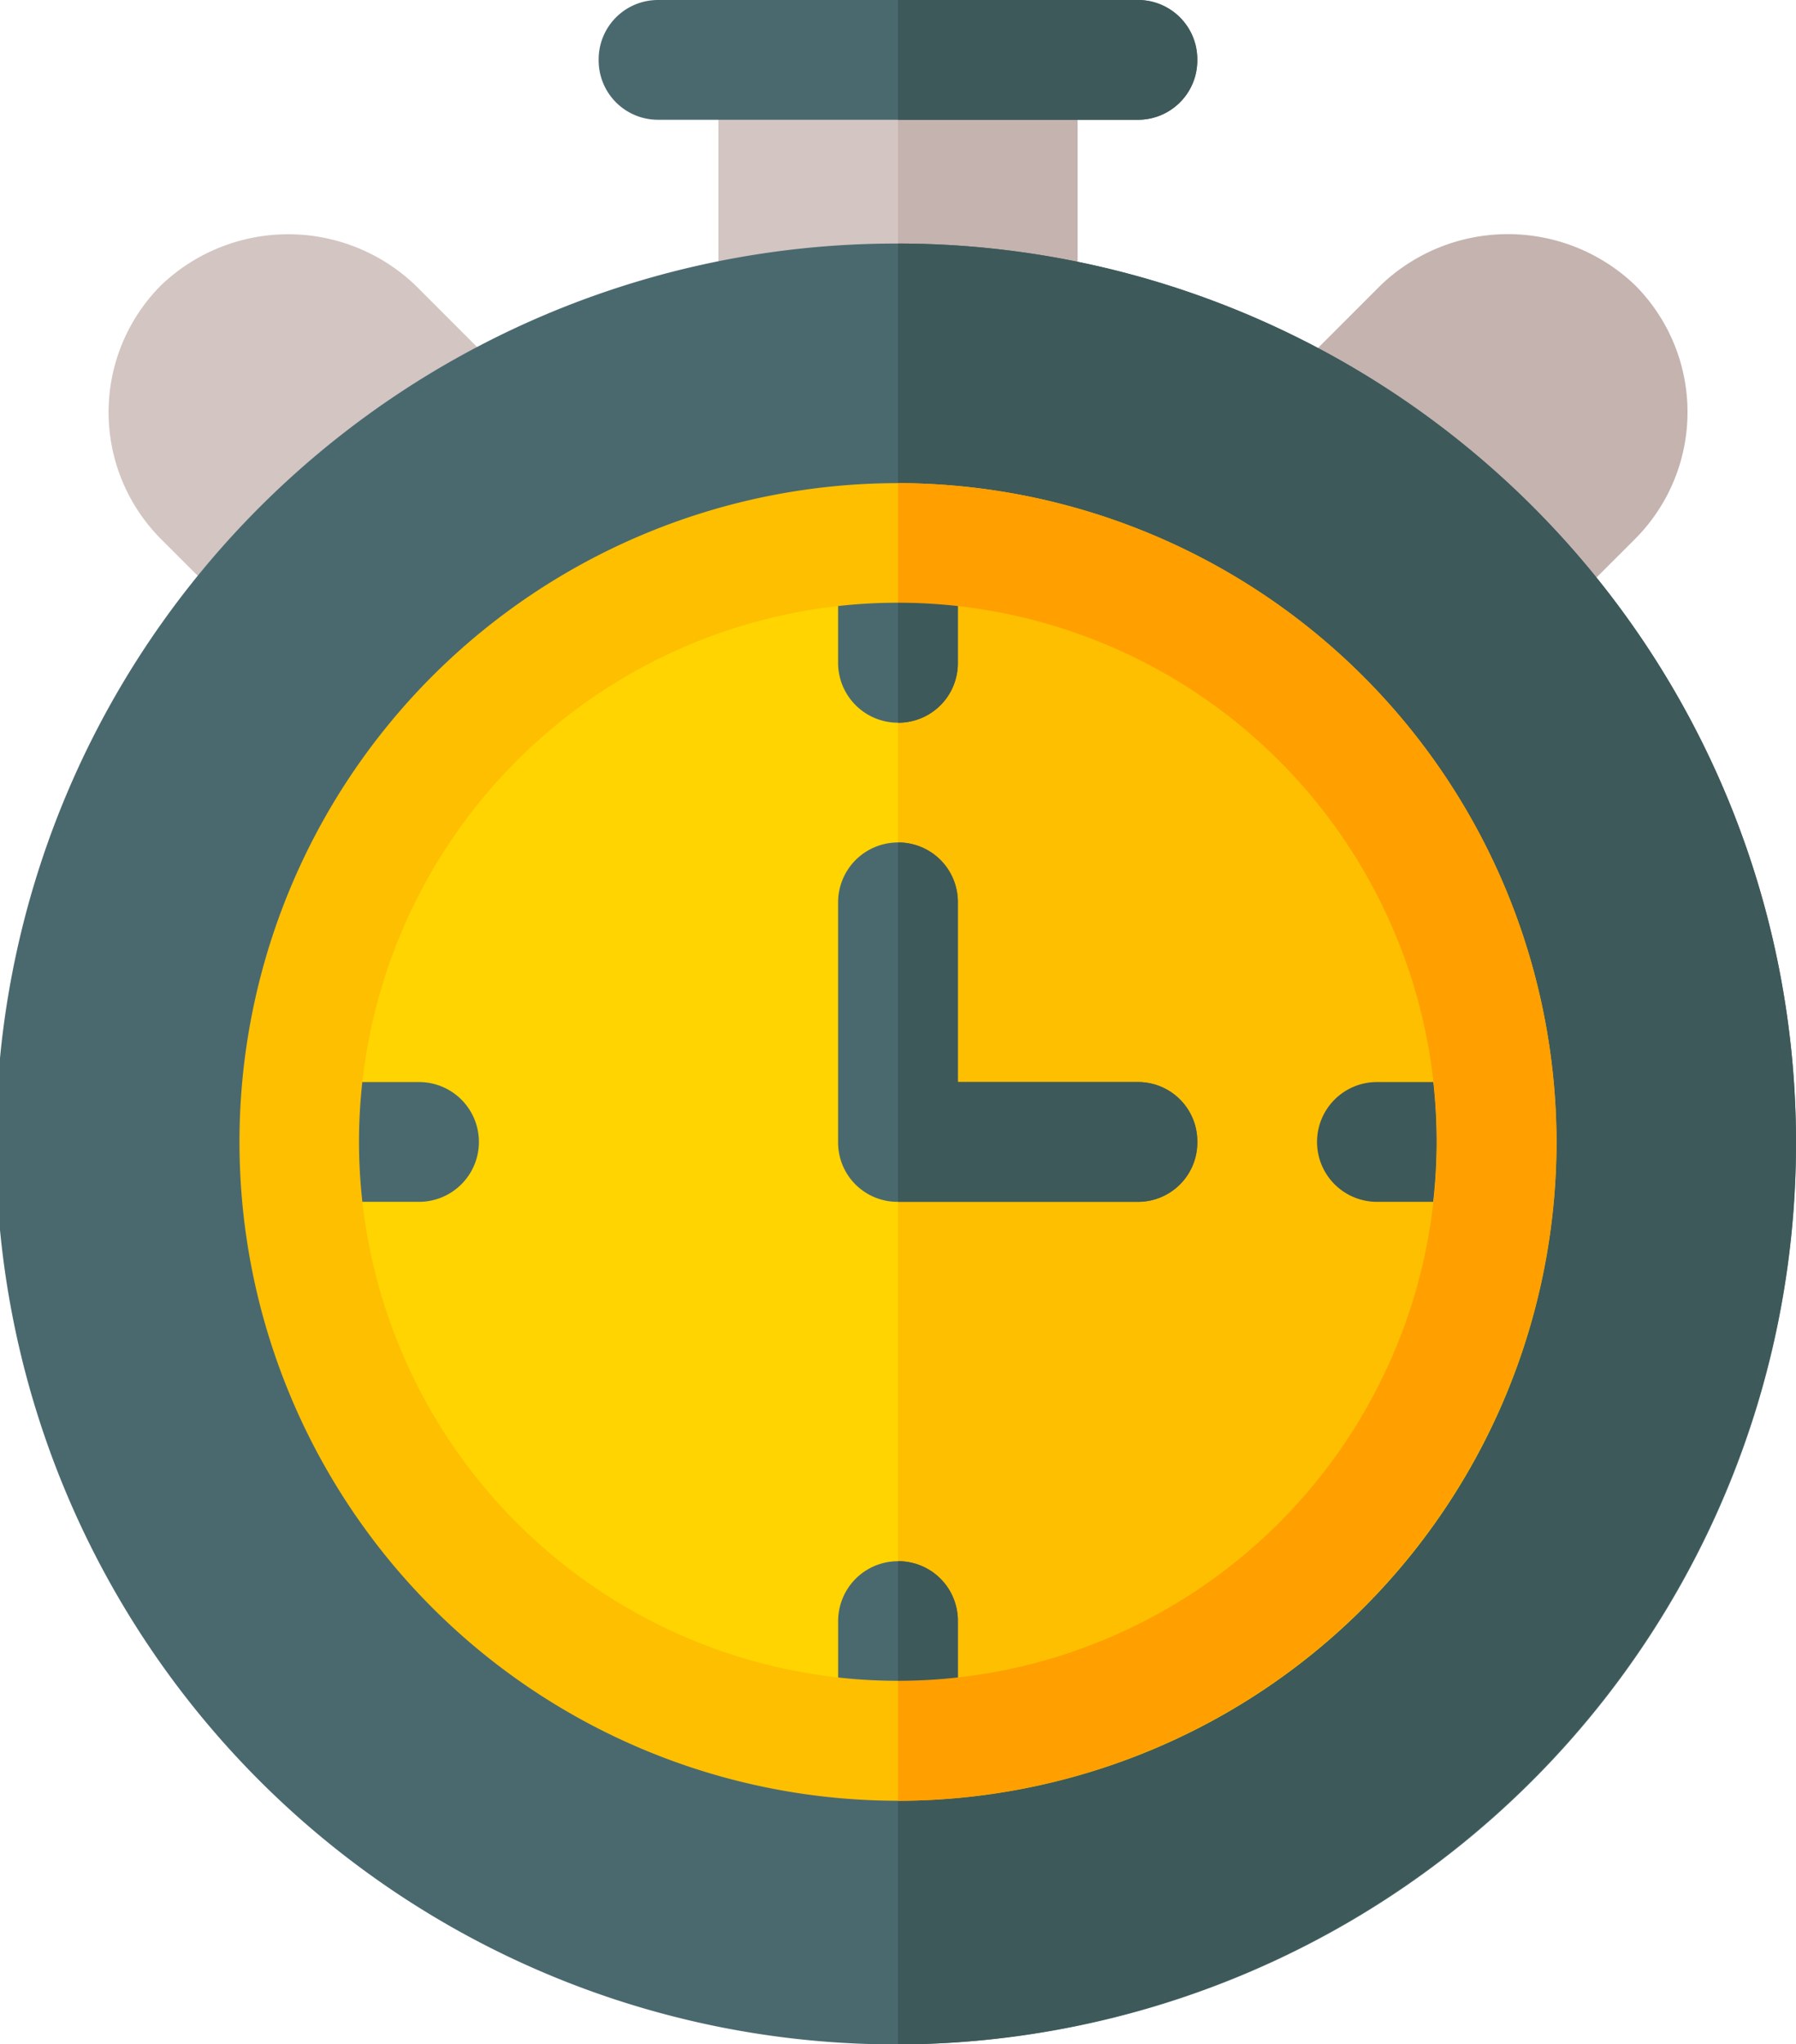 <svg xmlns="http://www.w3.org/2000/svg" width="41.106" height="46.77" viewBox="0 0 41.106 46.77">
  <g id="_001-stop-watch" data-name="001-stop-watch" transform="translate(0)">
    <path id="Trazado_2448" data-name="Trazado 2448" d="M188.221,19.8v5.326a1.357,1.357,0,0,1-1.37,1.37H181.37a1.357,1.357,0,0,1-1.37-1.37V19.8Zm0,0" transform="translate(-163.558 -17.992)" fill="#d2c5c2"/>
    <path id="Trazado_2449" data-name="Trazado 2449" d="M227.74,26.5H225V19.8h4.111v5.326A1.357,1.357,0,0,1,227.74,26.5Zm0,0" transform="translate(-204.447 -17.992)" fill="#c4b3af"/>
    <path id="Trazado_2450" data-name="Trazado 2450" d="M323.463,67.8a1.366,1.366,0,0,1-.866-.308l-4.27-3.48a1.369,1.369,0,0,1-.1-2.031l2.169-2.169a4.21,4.21,0,0,1,5.813,0h0a4.11,4.11,0,0,1,0,5.813L324.432,67.4A1.367,1.367,0,0,1,323.463,67.8Zm0,0" transform="translate(-288.79 -53.291)" fill="#c4b3af"/>
    <path id="Trazado_2451" data-name="Trazado 2451" d="M31.162,67.813a1.367,1.367,0,0,1-.969-.4l-1.774-1.774a4.11,4.11,0,0,1,0-5.814,4.212,4.212,0,0,1,5.813,0L36.4,61.993a1.37,1.37,0,0,1-.1,2.031l-4.27,3.48A1.366,1.366,0,0,1,31.162,67.813Zm0,0" transform="translate(-24.729 -53.302)" fill="#d2c5c2"/>
    <path id="Trazado_2452" data-name="Trazado 2452" d="M20.553,61A20.6,20.6,0,1,0,41.106,81.553,20.561,20.561,0,0,0,20.553,61Zm0,0" transform="translate(0 -55.428)" fill="#4a696f"/>
    <path id="Trazado_2453" data-name="Trazado 2453" d="M245.553,81.553A20.639,20.639,0,0,1,225,102.2V61A20.561,20.561,0,0,1,245.553,81.553Zm0,0" transform="translate(-204.447 -55.428)" fill="#3e5959"/>
    <path id="Trazado_2454" data-name="Trazado 2454" d="M102.4,149.7A13.7,13.7,0,1,1,88.7,136,13.707,13.707,0,0,1,102.4,149.7Zm0,0" transform="translate(-68.149 -123.577)" fill="#ffd400"/>
    <path id="Trazado_2455" data-name="Trazado 2455" d="M238.7,149.7A13.707,13.707,0,0,1,225,163.4V136A13.707,13.707,0,0,1,238.7,149.7Zm0,0" transform="translate(-204.447 -123.577)" fill="#fdbf00"/>
    <g id="Grupo_1604" data-name="Grupo 1604" transform="translate(6.508)">
      <path id="Trazado_2456" data-name="Trazado 2456" d="M163.7,1.37a1.357,1.357,0,0,1-1.37,1.37H151.37A1.357,1.357,0,0,1,150,1.37,1.357,1.357,0,0,1,151.37,0h10.962A1.357,1.357,0,0,1,163.7,1.37Zm0,0" transform="translate(-142.806)" fill="#4a696f"/>
      <path id="Trazado_2457" data-name="Trazado 2457" d="M218.221,217.851a1.357,1.357,0,0,1-1.37,1.37H211.37a1.357,1.357,0,0,1-1.37-1.37V212.37a1.37,1.37,0,1,1,2.74,0v4.111h4.111A1.357,1.357,0,0,1,218.221,217.851Zm0,0" transform="translate(-197.326 -191.726)" fill="#4a696f"/>
      <path id="Trazado_2458" data-name="Trazado 2458" d="M212.74,131.671v1.891a1.37,1.37,0,0,1-2.74,0v-1.891a1.37,1.37,0,0,1,2.74,0Zm0,0" transform="translate(-197.326 -118.398)" fill="#4a696f"/>
      <path id="Trazado_2459" data-name="Trazado 2459" d="M74.333,273.74H72.62a1.37,1.37,0,0,1,0-2.74h1.713a1.37,1.37,0,0,1,0,2.74Zm0,0" transform="translate(-71.25 -246.245)" fill="#4a696f"/>
    </g>
    <path id="Trazado_2460" data-name="Trazado 2460" d="M333.254,273.74H331.37a1.37,1.37,0,0,1,0-2.74h1.884a1.37,1.37,0,1,1,0,2.74Zm0,0" transform="translate(-299.856 -246.245)" fill="#3e5959"/>
    <path id="Trazado_2461" data-name="Trazado 2461" d="M212.74,392.37v1.809a1.37,1.37,0,0,1-2.74,0V392.37a1.37,1.37,0,0,1,2.74,0Zm0,0" transform="translate(-190.817 -355.283)" fill="#4a696f"/>
    <path id="Trazado_2462" data-name="Trazado 2462" d="M75.072,121a15.072,15.072,0,1,0,15.072,15.072A15.1,15.1,0,0,0,75.072,121Zm0,27.4A12.332,12.332,0,1,1,87.4,136.072,12.351,12.351,0,0,1,75.072,148.4Zm0,0" transform="translate(-54.519 -109.947)" fill="#fdbf00"/>
    <path id="Trazado_2463" data-name="Trazado 2463" d="M225,134.932V130.3a1.374,1.374,0,0,1,1.37,1.37v1.891A1.357,1.357,0,0,1,225,134.932Zm0,0" transform="translate(-204.447 -118.398)" fill="#3e5959"/>
    <path id="Trazado_2464" data-name="Trazado 2464" d="M226.37,392.37v1.809a1.374,1.374,0,0,1-1.37,1.37V391A1.357,1.357,0,0,1,226.37,392.37Zm0,0" transform="translate(-204.447 -355.283)" fill="#3e5959"/>
    <path id="Trazado_2465" data-name="Trazado 2465" d="M231.851,217.851a1.357,1.357,0,0,1-1.37,1.37H225V211a1.357,1.357,0,0,1,1.37,1.37v4.111h4.111A1.357,1.357,0,0,1,231.851,217.851Zm0,0" transform="translate(-204.447 -191.726)" fill="#3e5959"/>
    <path id="Trazado_2466" data-name="Trazado 2466" d="M240.072,136.072A15.1,15.1,0,0,1,225,151.145V148.4a12.332,12.332,0,0,0,0-24.664V121A15.1,15.1,0,0,1,240.072,136.072Zm0,0" transform="translate(-204.447 -109.947)" fill="#ff9f00"/>
    <path id="Trazado_2467" data-name="Trazado 2467" d="M230.481,2.74H225V0h5.481a1.357,1.357,0,0,1,1.37,1.37A1.357,1.357,0,0,1,230.481,2.74Zm0,0" transform="translate(-204.447)" fill="#3e5959"/>
  </g>
</svg>
